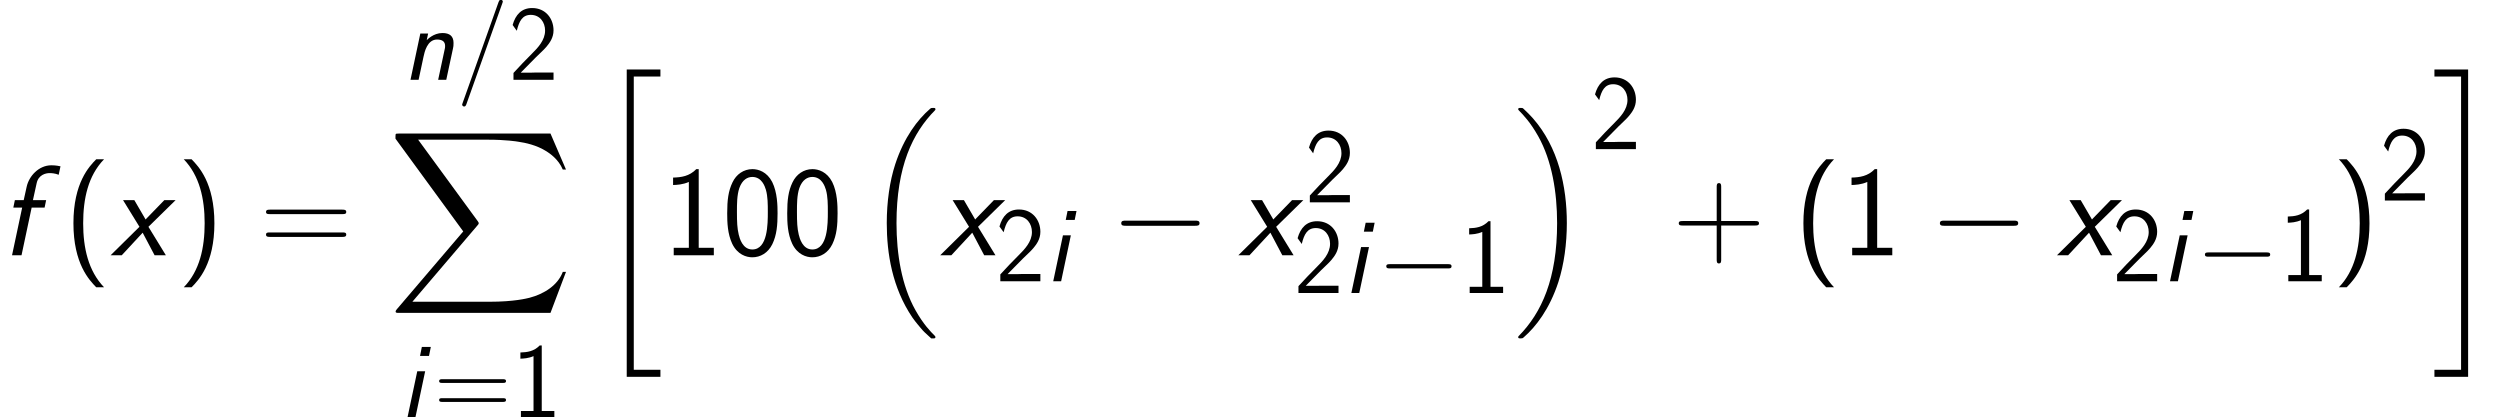 <?xml version='1.0' encoding='UTF-8'?>
<!-- This file was generated by dvisvgm 1.15.1 -->
<svg height='91.214pt' version='1.1' viewBox='-0.239 -0.239 546.585 91.214' width='546.585pt' xmlns='http://www.w3.org/2000/svg' xmlns:xlink='http://www.w3.org/1999/xlink'>
<defs>
<path d='M5.104 -7.686H7.191L7.439 -8.885H5.31L5.909 -11.612C6.199 -12.976 7.377 -13.245 7.996 -13.245C8.265 -13.245 8.844 -13.224 9.463 -12.976L9.753 -14.34C9.567 -14.381 9.009 -14.505 8.286 -14.505C6.261 -14.505 4.67 -12.769 4.298 -11.034L3.823 -8.885H2.397L2.149 -7.686H3.575L1.942 0H3.471L5.104 -7.686Z' id='g0-102'/>
<path d='M6.033 -13.596H4.298L3.947 -11.86H5.682L6.033 -13.596ZM1.529 0H3.058L4.938 -8.885H3.409L1.529 0Z' id='g0-105'/>
<path d='M9.753 -6.075C9.835 -6.426 9.856 -6.612 9.856 -7.129C9.856 -8.43 9.133 -9.05 7.707 -9.05C5.951 -9.05 4.752 -7.748 4.67 -7.666L4.938 -8.947H3.43L1.529 0H3.099L4.05 -4.463C4.236 -5.352 4.773 -7.79 6.653 -7.79C7.748 -7.79 8.224 -7.356 8.224 -6.55C8.224 -6.261 8.203 -6.178 8.182 -6.075L6.881 0H8.451L9.753 -6.075Z' id='g0-110'/>
<path d='M6.095 -4.587L10.476 -8.885H8.658L5.847 -5.992C5.765 -5.909 5.682 -5.827 5.641 -5.765L3.823 -8.885H2.004L4.649 -4.587L0 0H1.798L5.166 -3.637L7.087 0H8.906L6.095 -4.587Z' id='g0-120'/>
<use id='g4-0' transform='scale(1.2)' xlink:href='#g3-0'/>
<path d='M8.864 -14.732C8.864 -14.753 8.988 -15.063 8.988 -15.104C8.988 -15.352 8.782 -15.497 8.616 -15.497C8.513 -15.497 8.327 -15.497 8.162 -15.042L1.24 4.401C1.24 4.422 1.116 4.732 1.116 4.773C1.116 5.021 1.322 5.166 1.488 5.166C1.612 5.166 1.798 5.145 1.942 4.711L8.864 -14.732Z' id='g5-61'/>
<path d='M12.765 43.328C12.815 43.353 13.038 43.6 13.063 43.6H13.608C13.682 43.6 13.881 43.576 13.881 43.353C13.881 43.253 13.831 43.204 13.782 43.13C12.889 42.237 11.551 40.874 10.014 38.147C7.337 33.388 6.345 27.266 6.345 21.317C6.345 10.311 9.469 3.842 13.806 -0.545C13.881 -0.62 13.881 -0.694 13.881 -0.744C13.881 -0.991 13.707 -0.991 13.41 -0.991C13.088 -0.991 13.038 -0.991 12.815 -0.793C10.46 1.239 7.808 4.685 6.098 9.915C5.032 13.187 4.462 17.177 4.462 21.292C4.462 27.167 5.528 33.809 9.419 39.56C10.088 40.527 11.005 41.543 11.005 41.568C11.253 41.865 11.6 42.262 11.799 42.435L12.765 43.328Z' id='g2-16'/>
<path d='M10.311 21.292C10.311 14.178 8.651 6.618 3.768 1.041C3.421 0.644 2.503 -0.322 1.909 -0.843C1.735 -0.991 1.686 -0.991 1.363 -0.991C1.115 -0.991 0.892 -0.991 0.892 -0.744C0.892 -0.644 0.991 -0.545 1.041 -0.496C1.884 0.372 3.222 1.735 4.759 4.462C7.436 9.221 8.428 15.343 8.428 21.292C8.428 32.05 5.453 38.618 0.991 43.154C0.942 43.204 0.892 43.278 0.892 43.353C0.892 43.6 1.115 43.6 1.363 43.6C1.686 43.6 1.735 43.6 1.958 43.402C4.313 41.37 6.965 37.924 8.675 32.694C9.766 29.298 10.311 25.283 10.311 21.292Z' id='g2-17'/>
<path d='M6.197 58.473H12.716V57.109H7.56V0.372H12.716V-0.991H6.197V58.473Z' id='g2-20'/>
<path d='M5.503 57.109H0.347V58.473H6.866V-0.991H0.347V0.372H5.503V57.109Z' id='g2-21'/>
<path d='M31.38 34.702L34.38 26.77H33.76C32.793 29.348 30.166 31.033 27.315 31.777C26.795 31.901 24.366 32.545 19.607 32.545H4.66L17.277 17.747C17.45 17.549 17.5 17.475 17.5 17.351C17.5 17.301 17.5 17.227 17.326 16.979L5.775 1.19H19.359C22.68 1.19 24.936 1.537 25.159 1.586C26.497 1.785 28.654 2.206 30.612 3.445C31.232 3.842 32.917 4.957 33.76 6.965H34.38L31.38 0H2.082C1.512 0 1.487 0.025 1.413 0.174C1.388 0.248 1.388 0.719 1.388 0.991L14.5 18.937L1.661 33.983C1.413 34.281 1.413 34.404 1.413 34.429C1.413 34.702 1.636 34.702 2.082 34.702H31.38Z' id='g2-88'/>
<path d='M5.207 -15.476C4.091 -14.34 1.529 -11.695 1.529 -5.166C1.529 1.384 4.091 4.009 5.207 5.166H6.467C3.926 2.521 3.099 -1.178 3.099 -5.145C3.099 -9.092 3.885 -12.811 6.467 -15.476H5.207Z' id='g6-40'/>
<path d='M2.335 5.166C3.451 4.029 6.013 1.384 6.013 -5.145C6.013 -11.695 3.451 -14.319 2.335 -15.476H1.074C3.616 -12.831 4.442 -9.133 4.442 -5.166C4.442 -1.219 3.657 2.5 1.074 5.166H2.335Z' id='g6-41'/>
<path d='M7.914 -4.794H13.369C13.658 -4.794 14.009 -4.794 14.009 -5.145C14.009 -5.517 13.679 -5.517 13.369 -5.517H7.914V-10.992C7.914 -11.282 7.914 -11.633 7.562 -11.633C7.191 -11.633 7.191 -11.302 7.191 -10.992V-5.517H1.715C1.426 -5.517 1.074 -5.517 1.074 -5.166C1.074 -4.794 1.405 -4.794 1.715 -4.794H7.191V0.682C7.191 0.971 7.191 1.322 7.542 1.322C7.914 1.322 7.914 0.992 7.914 0.682V-4.794Z' id='g6-43'/>
<path d='M8.906 -6.757C8.906 -7.934 8.885 -10.125 8.038 -11.819C7.191 -13.451 5.827 -13.885 4.856 -13.885C3.451 -13.885 2.252 -13.059 1.632 -11.736C0.971 -10.352 0.785 -8.926 0.785 -6.757C0.785 -5.269 0.847 -3.451 1.591 -1.86C2.438 -0.103 3.864 0.331 4.835 0.331C6.116 0.331 7.356 -0.351 8.058 -1.777C8.782 -3.265 8.906 -4.897 8.906 -6.757ZM4.835 -0.93C3.265 -0.93 2.789 -2.727 2.645 -3.327C2.397 -4.36 2.356 -5.352 2.356 -6.984C2.356 -8.265 2.356 -9.711 2.748 -10.848C3.223 -12.17 4.05 -12.625 4.835 -12.625C6.364 -12.625 6.86 -11.096 7.025 -10.559C7.335 -9.463 7.335 -8.182 7.335 -6.984C7.335 -5.062 7.335 -0.93 4.835 -0.93Z' id='g6-48'/>
<path d='M5.868 -13.885H5.476C4.36 -12.728 3.058 -12.563 1.736 -12.521V-11.323C2.335 -11.344 3.306 -11.385 4.277 -11.819V-1.198H1.839V0H8.306V-1.198H5.868V-13.885Z' id='g6-49'/>
<path d='M5.331 -4.38C5.909 -4.98 6.777 -5.703 7.377 -6.426C7.955 -7.129 8.72 -8.12 8.72 -9.567C8.72 -11.84 7.191 -13.885 4.587 -13.885C2.541 -13.885 1.364 -12.604 0.806 -10.6L1.612 -9.484C2.066 -11.364 2.707 -12.563 4.318 -12.563C6.095 -12.563 7.087 -11.116 7.087 -9.525C7.087 -7.624 5.641 -6.157 4.546 -5.062C3.327 -3.843 2.128 -2.603 0.971 -1.322V0H8.72V-1.405H5.207C4.959 -1.405 4.711 -1.384 4.463 -1.384H2.397V-1.405L5.331 -4.38Z' id='g6-50'/>
<path d='M13.389 -6.633C13.699 -6.633 14.009 -6.633 14.009 -6.984C14.009 -7.356 13.658 -7.356 13.307 -7.356H1.777C1.426 -7.356 1.074 -7.356 1.074 -6.984C1.074 -6.633 1.384 -6.633 1.694 -6.633H13.389ZM13.307 -2.955C13.658 -2.955 14.009 -2.955 14.009 -3.327C14.009 -3.678 13.699 -3.678 13.389 -3.678H1.694C1.384 -3.678 1.074 -3.678 1.074 -3.327C1.074 -2.955 1.426 -2.955 1.777 -2.955H13.307Z' id='g6-61'/>
<use id='g1-102' transform='scale(1.2)' xlink:href='#g0-102'/>
<use id='g1-120' transform='scale(1.2)' xlink:href='#g0-120'/>
<path d='M13.617 -4.752C13.968 -4.752 14.34 -4.752 14.34 -5.166S13.968 -5.579 13.617 -5.579H2.438C2.087 -5.579 1.715 -5.579 1.715 -5.166S2.087 -4.752 2.438 -4.752H13.617Z' id='g3-0'/>
<use id='g7-40' transform='scale(1.2)' xlink:href='#g6-40'/>
<use id='g7-41' transform='scale(1.2)' xlink:href='#g6-41'/>
<use id='g7-43' transform='scale(1.2)' xlink:href='#g6-43'/>
<use id='g7-48' transform='scale(1.2)' xlink:href='#g6-48'/>
<use id='g7-49' transform='scale(1.2)' xlink:href='#g6-49'/>
<use id='g7-61' transform='scale(1.2)' xlink:href='#g6-61'/>
</defs>
<g id='page1' transform='matrix(1.13 0 0 1.13 -63.986 -63.897)'>
<use x='56.413' xlink:href='#g1-102' y='105.72'/>
<use x='68.786' xlink:href='#g7-40' y='105.72'/>
<use x='77.817' xlink:href='#g1-120' y='105.72'/>
<use x='90.679' xlink:href='#g7-41' y='105.72'/>
<use x='106.595' xlink:href='#g7-61' y='105.72'/>
<use x='134.307' xlink:href='#g0-110' y='71.774'/>
<use x='144.713' xlink:href='#g5-61' y='71.774'/>
<use x='154.791' xlink:href='#g6-50' y='71.774'/>
<use x='131.542' xlink:href='#g2-88' y='82.172'/>
<use x='133.736' xlink:href='#g0-105' y='137.055'/>
<use x='140.307' xlink:href='#g6-61' y='137.055'/>
<use x='155.363' xlink:href='#g6-49' y='137.055'/>
<use x='171.477' xlink:href='#g2-20' y='70.77'/>
<use x='184.559' xlink:href='#g7-49' y='105.72'/>
<use x='196.17' xlink:href='#g7-48' y='105.72'/>
<use x='207.782' xlink:href='#g7-48' y='105.72'/>
<use x='223.524' xlink:href='#g2-16' y='78.206'/>
<use x='238.327' xlink:href='#g1-120' y='105.72'/>
<use x='248.986' xlink:href='#g6-50' y='110.753'/>
<use x='258.665' xlink:href='#g0-105' y='110.753'/>
<use x='271.296' xlink:href='#g4-0' y='105.72'/>
<use x='296.011' xlink:href='#g1-120' y='105.72'/>
<use x='308.872' xlink:href='#g6-50' y='95.486'/>
<use x='306.669' xlink:href='#g6-50' y='113.022'/>
<use x='316.348' xlink:href='#g0-105' y='113.022'/>
<use x='322.919' xlink:href='#g3-0' y='113.022'/>
<use x='338.93' xlink:href='#g6-49' y='113.022'/>
<use x='349.257' xlink:href='#g2-17' y='78.206'/>
<use x='364.212' xlink:href='#g6-50' y='85.193'/>
<use x='379.934' xlink:href='#g7-43' y='105.72'/>
<use x='403.504' xlink:href='#g7-40' y='105.719'/>
<use x='412.569' xlink:href='#g7-49' y='105.72'/>
<use x='429.688' xlink:href='#g4-0' y='105.72'/>
<use x='454.403' xlink:href='#g1-120' y='105.72'/>
<use x='465.062' xlink:href='#g6-50' y='110.753'/>
<use x='474.741' xlink:href='#g0-105' y='110.753'/>
<use x='481.312' xlink:href='#g3-0' y='110.753'/>
<use x='497.322' xlink:href='#g6-49' y='110.753'/>
<use x='507.649' xlink:href='#g7-41' y='105.719'/>
<use x='516.87' xlink:href='#g6-50' y='95.129'/>
<use x='527.083' xlink:href='#g2-21' y='70.77'/>
</g>
</svg>

